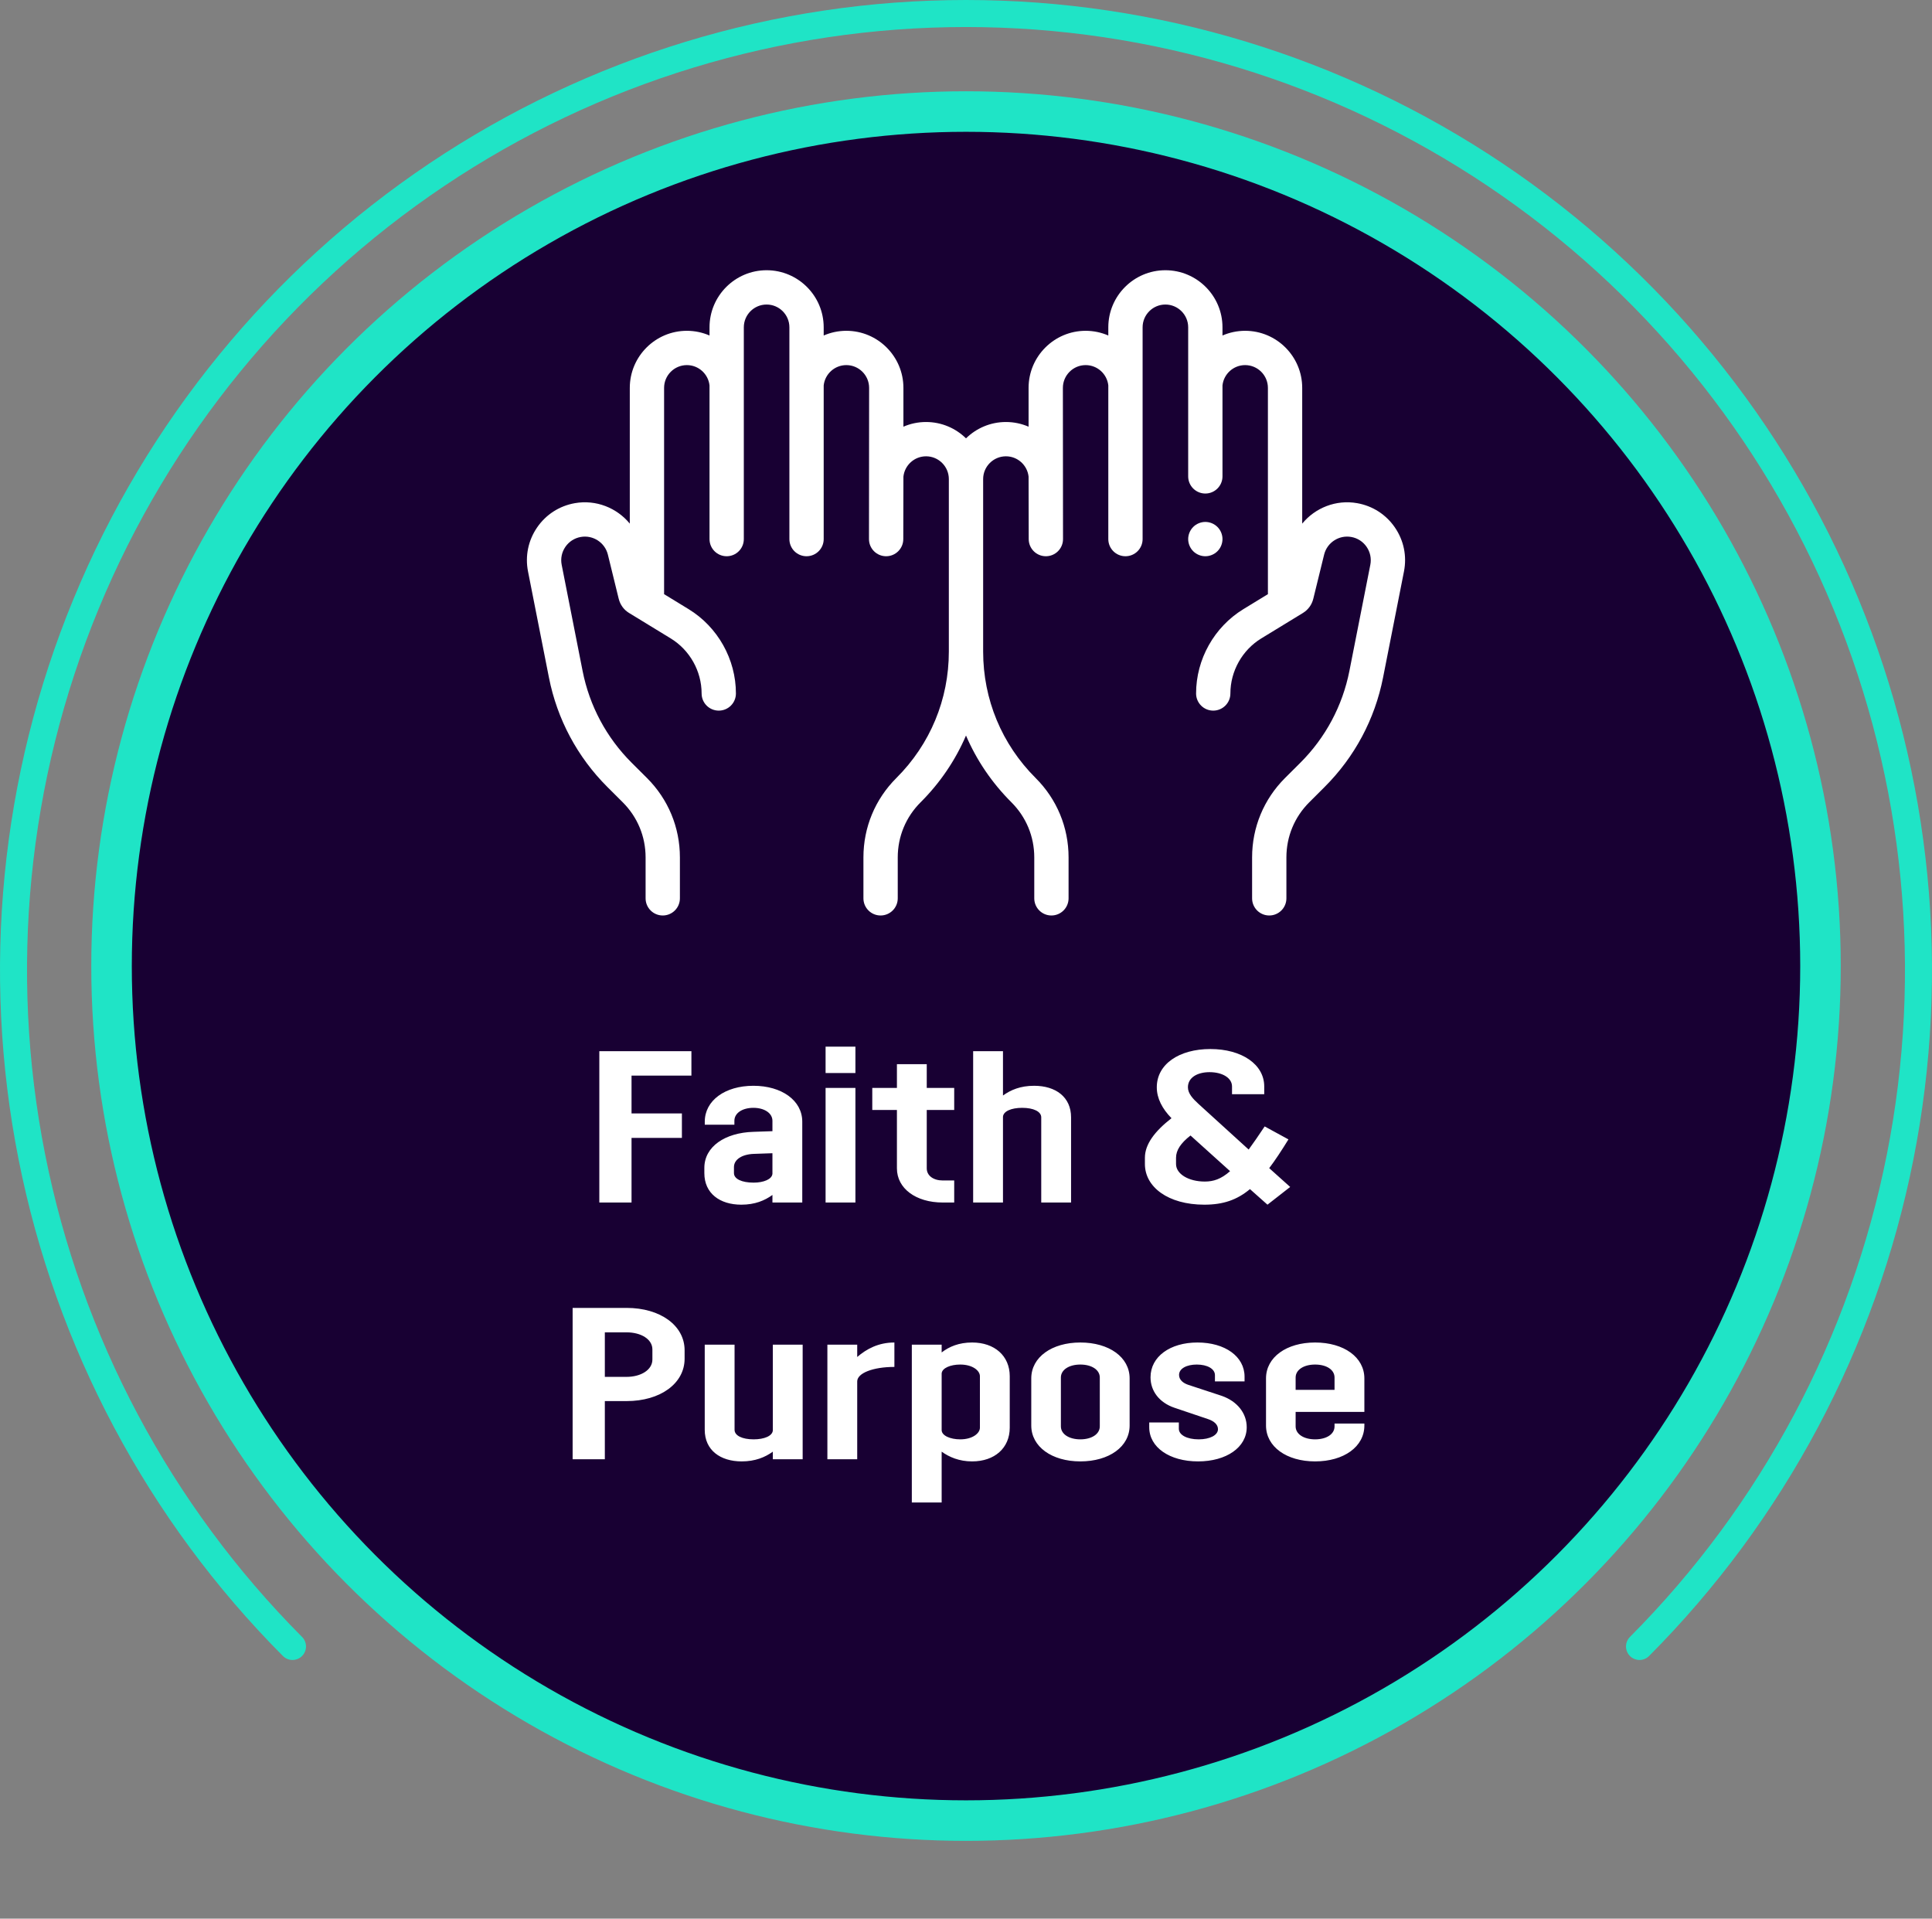 <svg width="143" height="142" viewBox="0 0 143 142" fill="none" xmlns="http://www.w3.org/2000/svg">
<rect x="0" y="0" width="143" height="142" fill="#808080" stroke="none"/>
<circle cx="71.501" cy="71.5" r="63.245" fill="#180033" stroke="#1FE4C6" stroke-width="3"/>
<path d="M121.351 121.857C131.211 111.956 137.925 99.341 140.645 85.608C143.366 71.875 141.969 57.64 136.633 44.704C131.298 31.767 122.261 20.711 110.668 12.931C99.074 5.152 85.444 1 71.5 1C57.556 1 43.926 5.152 32.332 12.931C20.739 20.711 11.703 31.767 6.367 44.704C1.031 57.64 -0.366 71.875 2.355 85.608C5.075 99.341 11.789 111.956 21.649 121.857" stroke="#1FE4C6" stroke-width="2" stroke-linecap="round"/>
<path d="M50.472 82.408V84.216H46.744V89H44.36V77.8H51.176V79.608H46.744V82.408H50.472ZM54.357 83.24H52.165V83.016C52.165 81.448 53.669 80.36 55.765 80.36C57.861 80.36 59.381 81.448 59.381 83.016V89H57.173V88.44C56.597 88.856 55.877 89.16 54.869 89.16C53.285 89.16 52.133 88.328 52.133 86.824V86.44C52.133 84.856 53.669 83.832 55.765 83.768L57.173 83.72V82.952C57.173 82.376 56.565 81.992 55.765 81.992C54.949 81.992 54.357 82.376 54.357 82.952V83.24ZM55.781 87.528C56.533 87.528 57.141 87.272 57.173 86.872V85.352L55.797 85.4C54.917 85.432 54.325 85.816 54.325 86.376V86.824C54.325 87.256 54.901 87.528 55.781 87.528ZM61.107 89V80.52H63.315V89H61.107ZM61.107 79.416V77.464H63.315V79.416H61.107ZM70.627 87.368V89H69.779C67.795 89 66.387 87.96 66.387 86.472V82.152H64.563V80.52H66.387V78.76H68.595V80.52H70.627V82.152H68.595V86.472C68.595 87.016 69.091 87.368 69.779 87.368H70.627ZM72.029 89V77.8H74.237V81.08C74.813 80.664 75.533 80.36 76.541 80.36C78.141 80.36 79.277 81.192 79.277 82.696V89H77.069V82.696C77.069 82.264 76.493 81.992 75.661 81.992C74.845 81.992 74.269 82.248 74.237 82.648V89H72.029ZM91.19 80.984V80.408C91.19 79.784 90.486 79.352 89.526 79.352C88.646 79.352 87.926 79.736 87.926 80.472C87.926 80.936 88.294 81.32 88.71 81.704L92.422 85.08C92.774 84.6 93.158 84.04 93.606 83.368L95.366 84.328C94.854 85.16 94.39 85.864 93.942 86.456L95.494 87.848L93.814 89.16L92.518 88.008C91.558 88.808 90.534 89.16 89.142 89.16C86.454 89.16 84.742 87.848 84.742 86.152V85.688C84.742 84.68 85.478 83.72 86.71 82.76C86.022 82.056 85.622 81.288 85.622 80.472C85.622 78.76 87.27 77.64 89.59 77.64C91.91 77.64 93.574 78.776 93.574 80.408V80.984H91.19ZM89.174 87.448C89.814 87.448 90.374 87.272 91.046 86.68L88.118 84.04C87.398 84.6 87.046 85.128 87.046 85.688V86.152C87.046 86.888 87.974 87.448 89.174 87.448ZM46.384 103.696H44.768V108H42.384V96.8H46.384C48.864 96.8 50.672 98.096 50.672 99.936V100.56C50.672 102.4 48.864 103.696 46.384 103.696ZM46.368 98.608H44.768V101.904H46.368C47.456 101.904 48.288 101.376 48.288 100.624V99.872C48.288 99.12 47.456 98.608 46.368 98.608ZM59.41 99.52V108H57.202V107.44C56.626 107.856 55.89 108.16 54.898 108.16C53.314 108.16 52.162 107.328 52.162 105.824V99.52H54.37V105.824C54.37 106.256 54.946 106.528 55.778 106.528C56.578 106.528 57.17 106.272 57.202 105.872V99.52H59.41ZM63.448 102.24V108H61.24V99.52H63.448V100.432C64.136 99.84 65.016 99.36 66.2 99.36V101.168C64.6 101.168 63.448 101.632 63.448 102.24ZM67.49 111.2V99.52H69.698V100.096C70.258 99.664 70.978 99.36 71.954 99.36C73.618 99.36 74.738 100.352 74.738 101.856V105.664C74.738 107.168 73.618 108.16 71.954 108.16C70.994 108.16 70.258 107.84 69.698 107.44V111.2H67.49ZM71.074 106.528C71.986 106.528 72.53 106.08 72.53 105.664V101.856C72.53 101.44 71.986 100.992 71.074 100.992C70.354 100.992 69.73 101.248 69.698 101.648V105.84C69.698 106.256 70.338 106.528 71.074 106.528ZM83.611 105.504C83.611 107.072 82.091 108.16 79.963 108.16C77.851 108.16 76.331 107.072 76.331 105.504V102.016C76.331 100.448 77.851 99.36 79.963 99.36C82.091 99.36 83.611 100.448 83.611 102.016V105.504ZM81.403 105.568V101.952C81.403 101.376 80.795 100.992 79.963 100.992C79.131 100.992 78.523 101.376 78.523 101.952V105.568C78.523 106.144 79.131 106.528 79.963 106.528C80.795 106.528 81.403 106.144 81.403 105.568ZM88.63 99.36C90.678 99.36 92.118 100.4 92.118 101.888V102.24H89.926V101.776C89.926 101.312 89.366 100.992 88.582 100.992C87.846 100.992 87.27 101.28 87.27 101.76C87.27 102.128 87.574 102.368 87.958 102.496L90.438 103.312C91.574 103.712 92.278 104.592 92.278 105.632C92.278 107.12 90.774 108.16 88.678 108.16C86.566 108.16 85.062 107.12 85.062 105.632V105.28H87.254V105.744C87.254 106.208 87.862 106.528 88.726 106.528C89.542 106.528 90.15 106.224 90.15 105.776C90.15 105.424 89.846 105.168 89.398 105.024L86.934 104.192C85.798 103.808 85.158 102.944 85.158 101.936C85.158 100.4 86.614 99.36 88.63 99.36ZM93.706 105.504V102.016C93.706 100.448 95.226 99.36 97.338 99.36C99.466 99.36 100.986 100.448 100.986 102.016V104.496H95.898V105.568C95.898 106.144 96.506 106.528 97.338 106.528C98.186 106.528 98.778 106.144 98.778 105.568V105.36H100.986V105.504C100.986 107.072 99.466 108.16 97.338 108.16C95.226 108.16 93.706 107.072 93.706 105.504ZM97.338 100.992C96.506 100.992 95.898 101.376 95.898 101.952V102.864H98.778V101.952C98.778 101.376 98.186 100.992 97.338 100.992Z" fill="white"/>
<path d="M90.112 40.796C90.349 40.56 90.484 40.233 90.484 39.899C90.484 39.565 90.349 39.237 90.112 39.001C89.876 38.765 89.549 38.629 89.215 38.629C88.881 38.629 88.553 38.765 88.317 39.001C88.081 39.237 87.945 39.565 87.945 39.899C87.945 40.233 88.081 40.56 88.317 40.796C88.553 41.032 88.881 41.168 89.215 41.168C89.549 41.168 89.876 41.032 90.112 40.796Z" fill="white"/>
<path d="M103.247 39.04C102.59 38.081 101.597 37.442 100.453 37.24C98.882 36.962 97.341 37.588 96.385 38.754V28.708C96.385 26.378 94.49 24.483 92.16 24.483C91.565 24.483 90.998 24.608 90.484 24.831V24.225C90.484 21.895 88.588 20 86.258 20C83.929 20 82.033 21.895 82.033 24.225V24.831C81.519 24.608 80.952 24.483 80.357 24.483C78.028 24.483 76.132 26.378 76.132 28.708V31.58C75.618 31.358 75.051 31.233 74.456 31.233C73.306 31.233 72.263 31.695 71.5 32.443C70.738 31.695 69.694 31.233 68.544 31.233C67.949 31.233 67.382 31.357 66.868 31.58V28.709C66.868 26.378 64.973 24.483 62.643 24.483C62.047 24.483 61.481 24.608 60.967 24.831V24.226C60.967 21.895 59.071 20 56.742 20C54.411 20 52.516 21.896 52.516 24.226V24.831C52.002 24.608 51.435 24.483 50.84 24.483C48.51 24.483 46.615 26.379 46.615 28.709V38.754C45.659 37.588 44.118 36.963 42.547 37.24C41.402 37.442 40.41 38.081 39.753 39.04C39.096 39.999 38.858 41.155 39.082 42.295L40.63 50.144C41.239 53.229 42.737 56.032 44.962 58.252L46.093 59.379C47.184 60.467 47.785 61.914 47.785 63.456V66.487C47.785 67.188 48.353 67.756 49.055 67.756C49.756 67.756 50.324 67.188 50.324 66.487V63.456C50.324 61.235 49.458 59.149 47.886 57.581L46.755 56.454C44.888 54.592 43.631 52.24 43.121 49.653L41.574 41.804C41.482 41.339 41.579 40.867 41.847 40.475C42.115 40.084 42.521 39.823 42.988 39.741C43.894 39.581 44.774 40.156 44.993 41.048L45.793 44.31C45.905 44.768 46.183 45.134 46.551 45.36C46.554 45.362 46.556 45.363 46.558 45.365L46.583 45.38C46.59 45.384 46.597 45.389 46.605 45.393L49.647 47.252C51.056 48.113 51.931 49.674 51.931 51.325C51.931 52.026 52.5 52.594 53.201 52.594C53.902 52.594 54.47 52.026 54.47 51.325C54.47 48.796 53.13 46.405 50.971 45.085L49.151 43.973C49.152 43.95 49.154 43.928 49.154 43.904V28.708C49.154 27.778 49.91 27.022 50.84 27.022C51.708 27.022 52.424 27.681 52.516 28.525V39.899C52.516 40.6 53.084 41.168 53.786 41.168C54.487 41.168 55.055 40.6 55.055 39.899V24.225C55.055 23.295 55.811 22.539 56.742 22.539C57.672 22.539 58.428 23.295 58.428 24.225V39.899C58.428 40.6 58.996 41.168 59.697 41.168C60.398 41.168 60.967 40.6 60.967 39.899V28.525C61.059 27.681 61.775 27.022 62.643 27.022C63.573 27.022 64.329 27.778 64.329 28.708L64.319 39.899C64.319 40.599 64.887 41.168 65.588 41.168C66.289 41.168 66.858 40.599 66.858 39.899L66.868 35.275C66.96 34.431 67.676 33.772 68.544 33.772C69.474 33.772 70.23 34.529 70.23 35.458V48.223C70.23 51.76 68.851 55.083 66.347 57.58C64.774 59.148 63.908 61.235 63.908 63.455V66.487C63.908 67.188 64.477 67.756 65.178 67.756C65.879 67.756 66.448 67.188 66.448 66.487V63.455C66.448 61.914 67.048 60.467 68.14 59.379C69.587 57.935 70.718 56.261 71.5 54.438C72.282 56.261 73.414 57.935 74.861 59.379C75.952 60.467 76.553 61.914 76.553 63.455V66.487C76.553 67.188 77.121 67.756 77.822 67.756C78.523 67.756 79.092 67.188 79.092 66.487V63.455C79.092 61.235 78.226 59.148 76.653 57.58C74.149 55.083 72.769 51.76 72.769 48.223V35.458C72.769 34.529 73.526 33.772 74.456 33.772C75.324 33.772 76.04 34.431 76.132 35.275L76.142 39.899C76.142 40.599 76.711 41.168 77.412 41.168C78.113 41.168 78.681 40.599 78.681 39.899L78.671 28.708C78.671 27.778 79.427 27.022 80.357 27.022C81.225 27.022 81.942 27.681 82.033 28.525V39.899C82.033 40.6 82.602 41.168 83.302 41.168C84.004 41.168 84.572 40.6 84.572 39.899V24.225C84.572 23.295 85.329 22.539 86.258 22.539C87.188 22.539 87.945 23.295 87.945 24.225V35.258C87.945 35.958 88.513 36.527 89.215 36.527C89.915 36.527 90.484 35.958 90.484 35.258V28.525C90.575 27.681 91.292 27.022 92.16 27.022C93.09 27.022 93.846 27.778 93.846 28.708V43.904C93.846 43.928 93.848 43.95 93.849 43.973L92.029 45.085C89.871 46.405 88.53 48.795 88.53 51.325C88.53 52.026 89.098 52.594 89.799 52.594C90.501 52.594 91.069 52.026 91.069 51.325C91.069 49.674 91.944 48.113 93.353 47.252L96.442 45.365C96.449 45.36 96.455 45.355 96.462 45.351C96.823 45.124 97.097 44.762 97.207 44.31L98.007 41.048C98.226 40.155 99.107 39.581 100.012 39.741C100.48 39.823 100.884 40.084 101.153 40.475C101.421 40.867 101.518 41.339 101.426 41.804L99.879 49.653C99.368 52.24 98.112 54.592 96.245 56.454L95.114 57.581C93.542 59.149 92.676 61.235 92.676 63.456V66.487C92.676 67.188 93.244 67.756 93.946 67.756C94.647 67.756 95.215 67.188 95.215 66.487V63.456C95.215 61.914 95.816 60.467 96.907 59.379L98.037 58.251C100.263 56.032 101.762 53.228 102.37 50.144L103.917 42.295C104.142 41.155 103.904 39.999 103.247 39.04Z" fill="white"/>
</svg>
